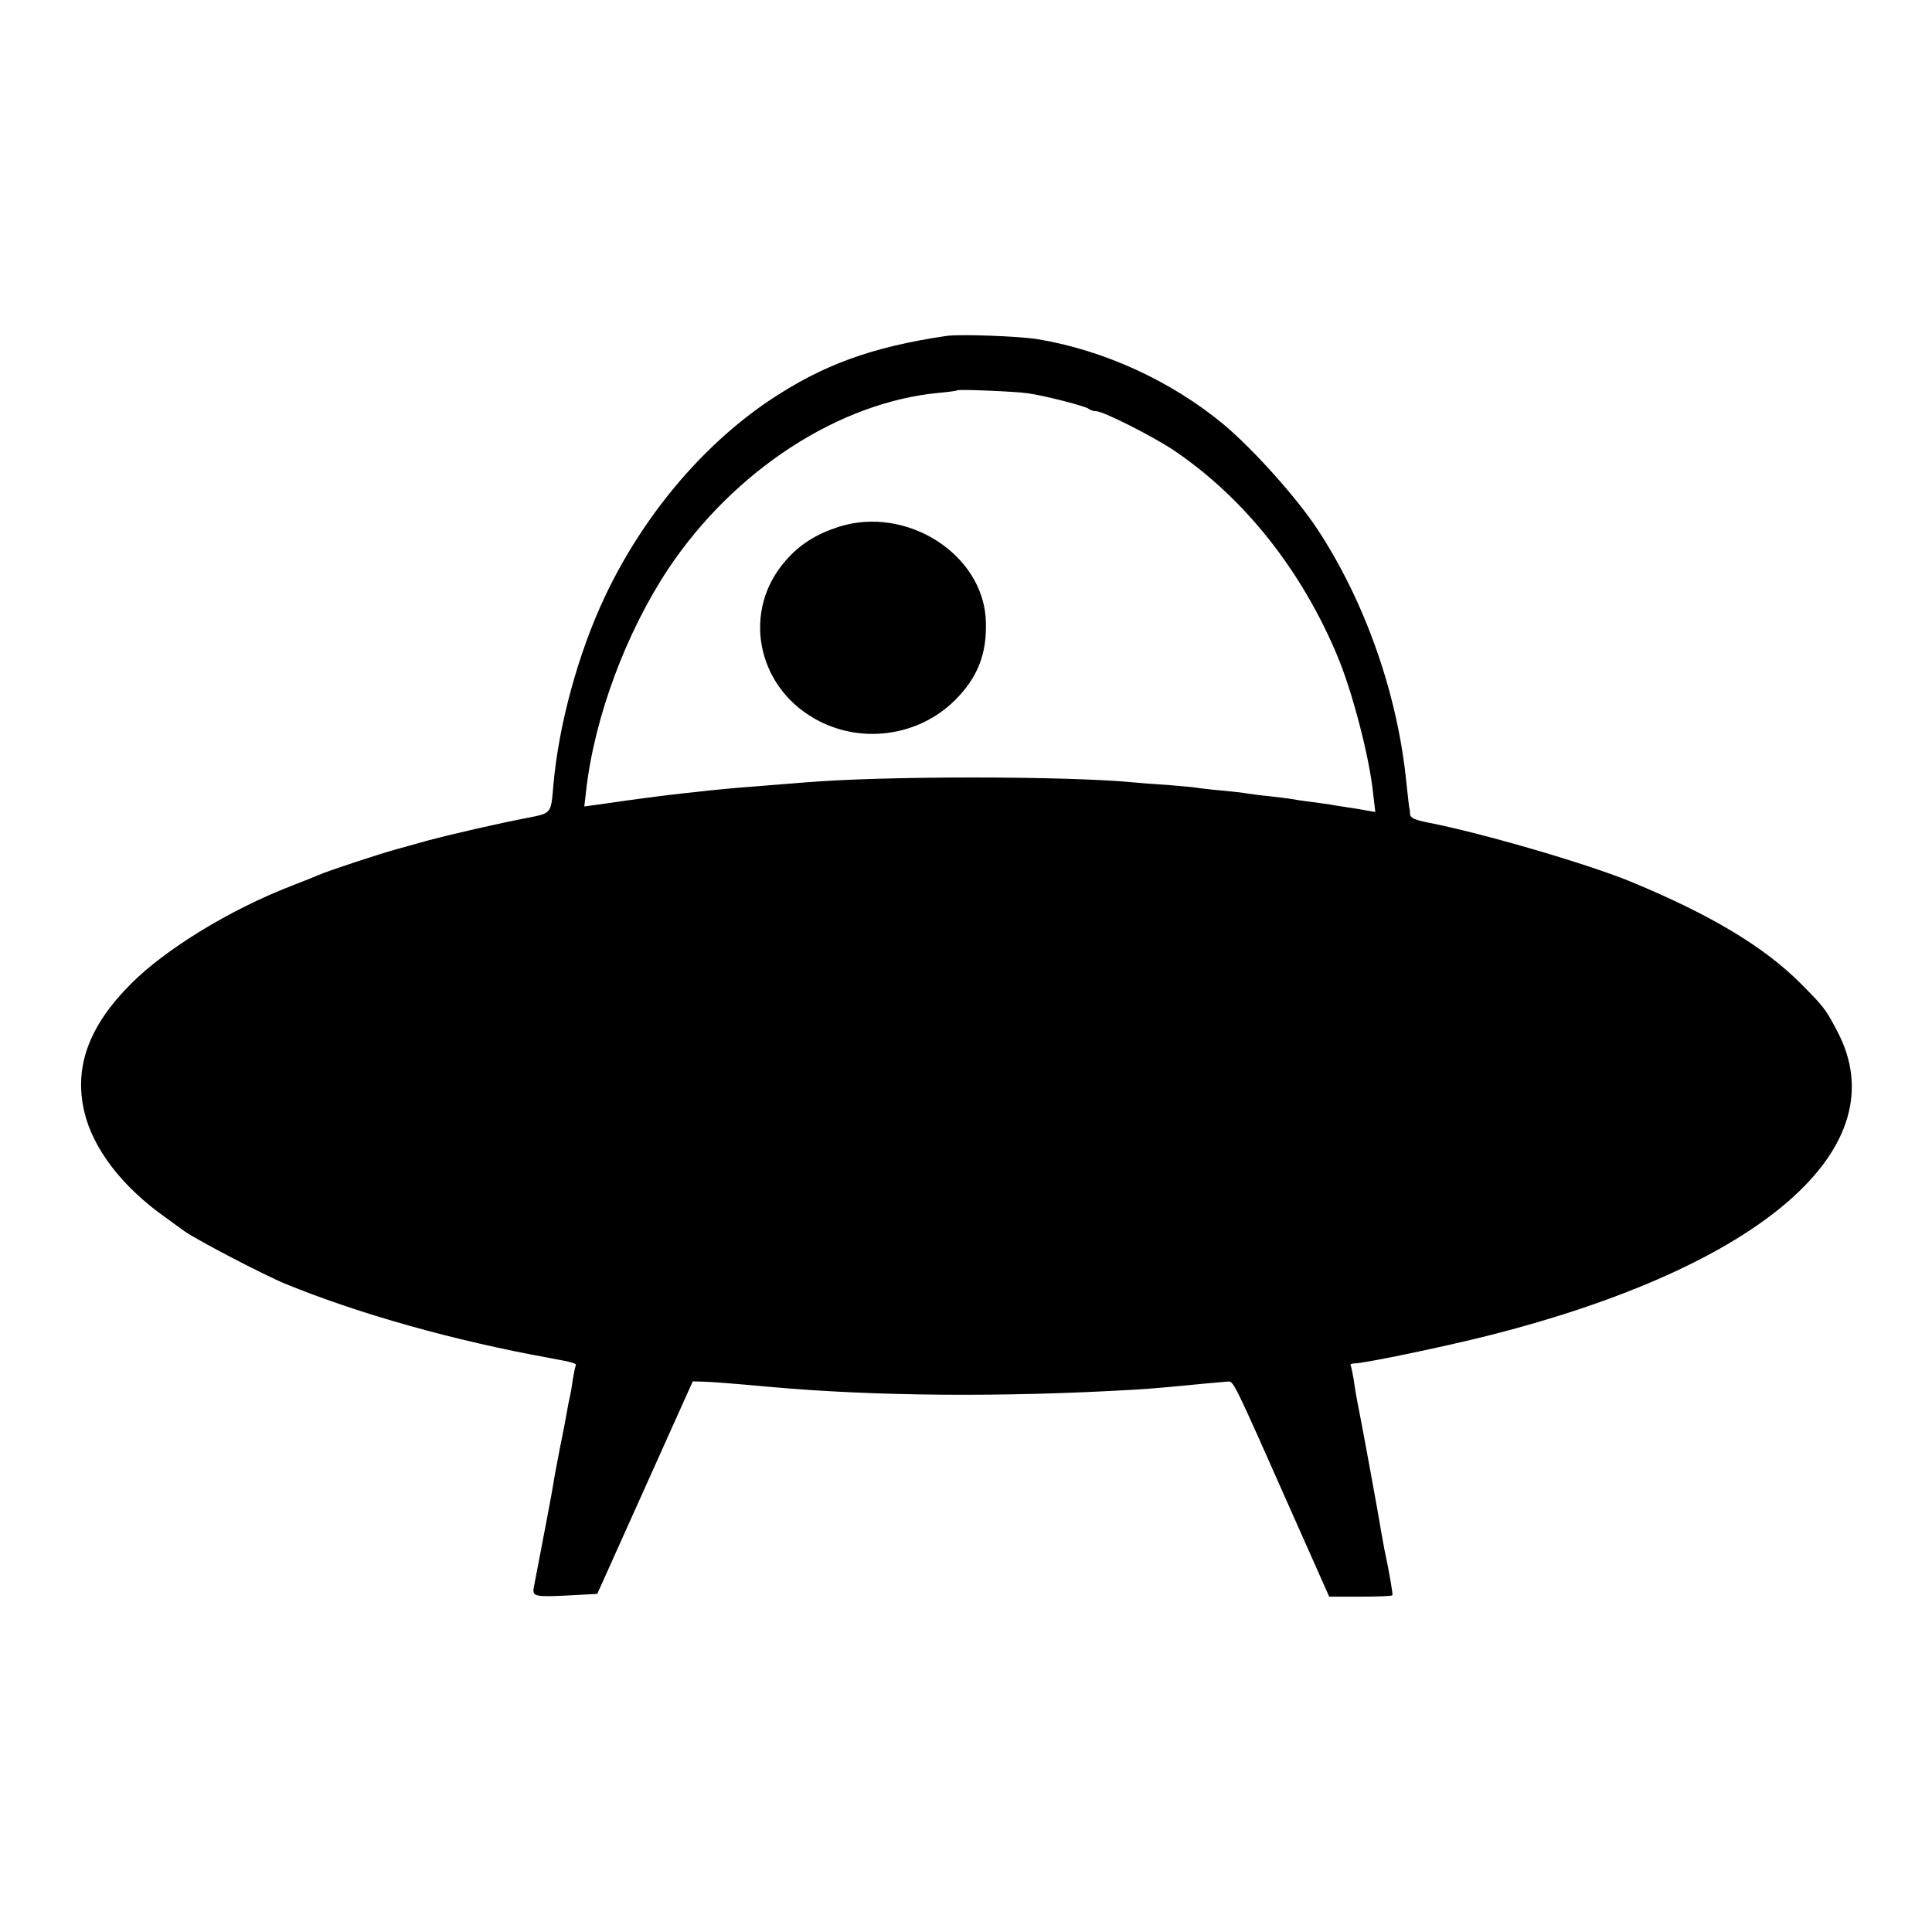 <?xml version="1.0" standalone="no"?>
<!DOCTYPE svg PUBLIC "-//W3C//DTD SVG 20010904//EN"
 "http://www.w3.org/TR/2001/REC-SVG-20010904/DTD/svg10.dtd">
<svg version="1.0" xmlns="http://www.w3.org/2000/svg"
 width="700pt" height="700pt" viewBox="0 0 700 700"
 preserveAspectRatio="xMidYMid meet">
<g transform="translate(0,700) scale(0.1,-0.1)"
fill="#000000" stroke="none">
<path d="M3430 5783 c-272 -40 -450 -105 -644 -235 -243 -164 -457 -419 -594
-709 -97 -205 -168 -466 -187 -684 -9 -105 -6 -101 -98 -119 -99 -19 -269 -58
-352 -80 -33 -9 -85 -24 -115 -32 -64 -17 -256 -81 -285 -94 -11 -5 -56 -23
-100 -40 -222 -86 -454 -228 -580 -354 -153 -153 -207 -301 -170 -462 31 -135
137 -274 296 -386 13 -10 44 -32 69 -50 44 -31 287 -158 365 -190 267 -109
608 -205 955 -268 87 -16 101 -20 96 -28 -2 -4 -7 -28 -11 -52 -3 -25 -8 -52
-10 -60 -2 -8 -7 -31 -10 -50 -3 -19 -15 -82 -27 -140 -11 -58 -22 -114 -23
-125 -2 -16 -35 -191 -71 -377 -6 -33 4 -35 136 -28 l94 5 173 385 173 385 37
-1 c35 -1 100 -6 243 -19 379 -34 845 -38 1320 -10 45 2 145 11 255 22 33 3
69 6 80 7 26 1 11 32 255 -518 l116 -261 113 0 c62 0 114 2 116 5 2 4 -10 78
-29 166 -2 12 -7 37 -10 55 -10 63 -67 373 -81 444 -8 39 -17 90 -20 115 -4
24 -9 48 -11 52 -3 5 3 8 13 8 34 0 319 59 482 100 996 251 1492 683 1267
1105 -42 80 -47 86 -131 171 -134 134 -324 248 -610 367 -156 65 -538 177
-742 217 -46 9 -63 17 -64 29 0 9 -2 23 -4 31 -1 8 -5 44 -9 80 -31 321 -148
656 -321 920 -75 115 -234 292 -340 381 -190 158 -434 270 -675 310 -65 11
-283 19 -330 12z m295 -208 c63 -9 209 -47 219 -56 6 -5 18 -9 28 -9 26 0 205
-91 280 -141 254 -171 462 -432 593 -744 54 -128 117 -369 130 -499 l8 -68
-29 5 c-16 3 -51 9 -79 13 -27 4 -52 8 -55 9 -3 0 -32 5 -65 9 -32 4 -67 9
-76 11 -10 2 -45 6 -78 10 -33 3 -70 8 -82 10 -13 3 -55 7 -94 11 -38 3 -79 8
-90 10 -11 2 -58 6 -105 10 -47 3 -101 7 -120 9 -246 24 -916 24 -1195 0 -48
-4 -147 -12 -250 -20 -27 -2 -70 -7 -95 -9 -25 -3 -70 -8 -100 -11 -48 -5
-173 -21 -309 -41 l-44 -6 7 60 c30 263 144 570 298 802 239 357 619 604 983
637 33 3 62 7 64 9 5 4 209 -4 256 -11z"/>
<path d="M3038 5091 c-82 -27 -140 -63 -192 -123 -157 -179 -107 -450 104
-571 165 -95 377 -67 511 67 81 81 115 167 111 284 -7 243 -287 422 -534 343z"/>
</g>
</svg>
